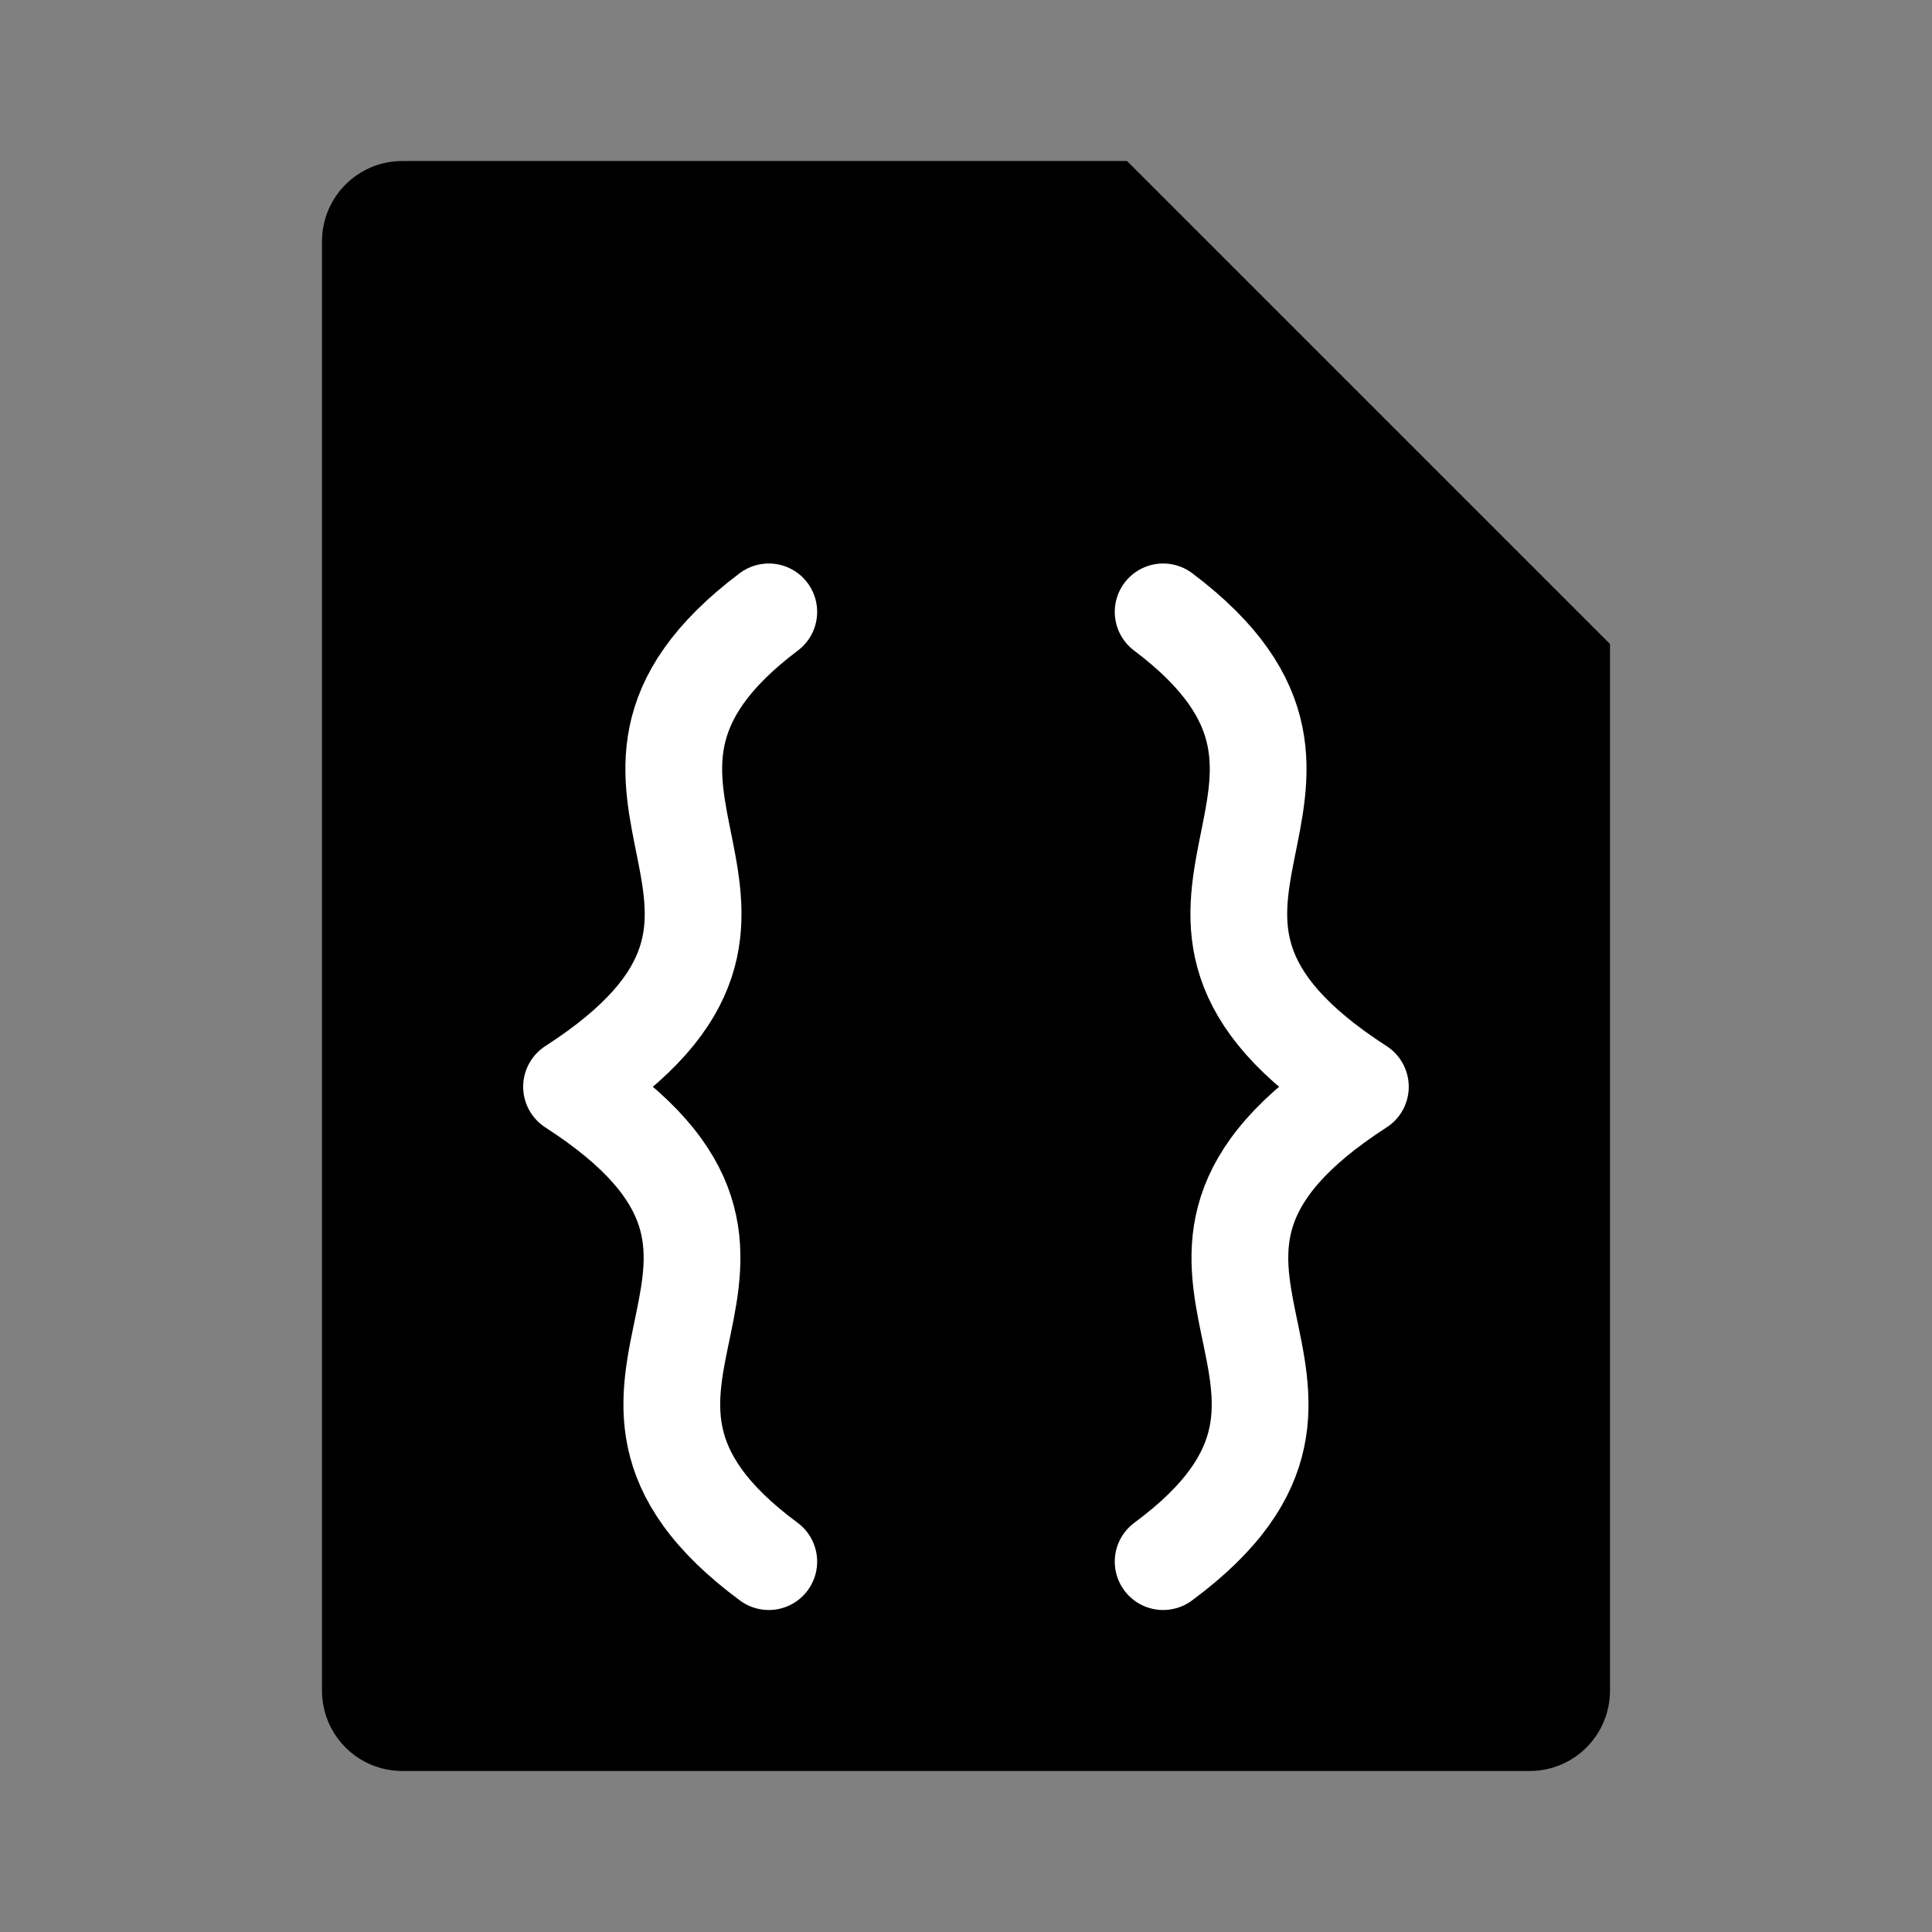 <svg width="24" height="24" version="1.1" xmlns="http://www.w3.org/2000/svg">
<rect width="100%" height="100%" fill="#808080" stroke="none"/>
<path d="m5 2c-0.554 0-1 0.446-1 1v18c0 0.554 0.446 1 1 1h14c0.554 0 1-0.446 1-1v-13l-6-6z"/>
<path d="m9.55 7.601c-2.939 2.212 0.98 3.687-2.45 5.899m2.45 5.899c-2.994-2.212 0.98-3.687-2.45-5.899m7.349-5.899c2.939 2.212-0.98 3.687 2.45 5.899m-2.45 5.899c2.994-2.212-0.98-3.687 2.45-5.899" fill="none" stroke="#fff" stroke-linecap="round" stroke-width="1.202"/>
</svg>
